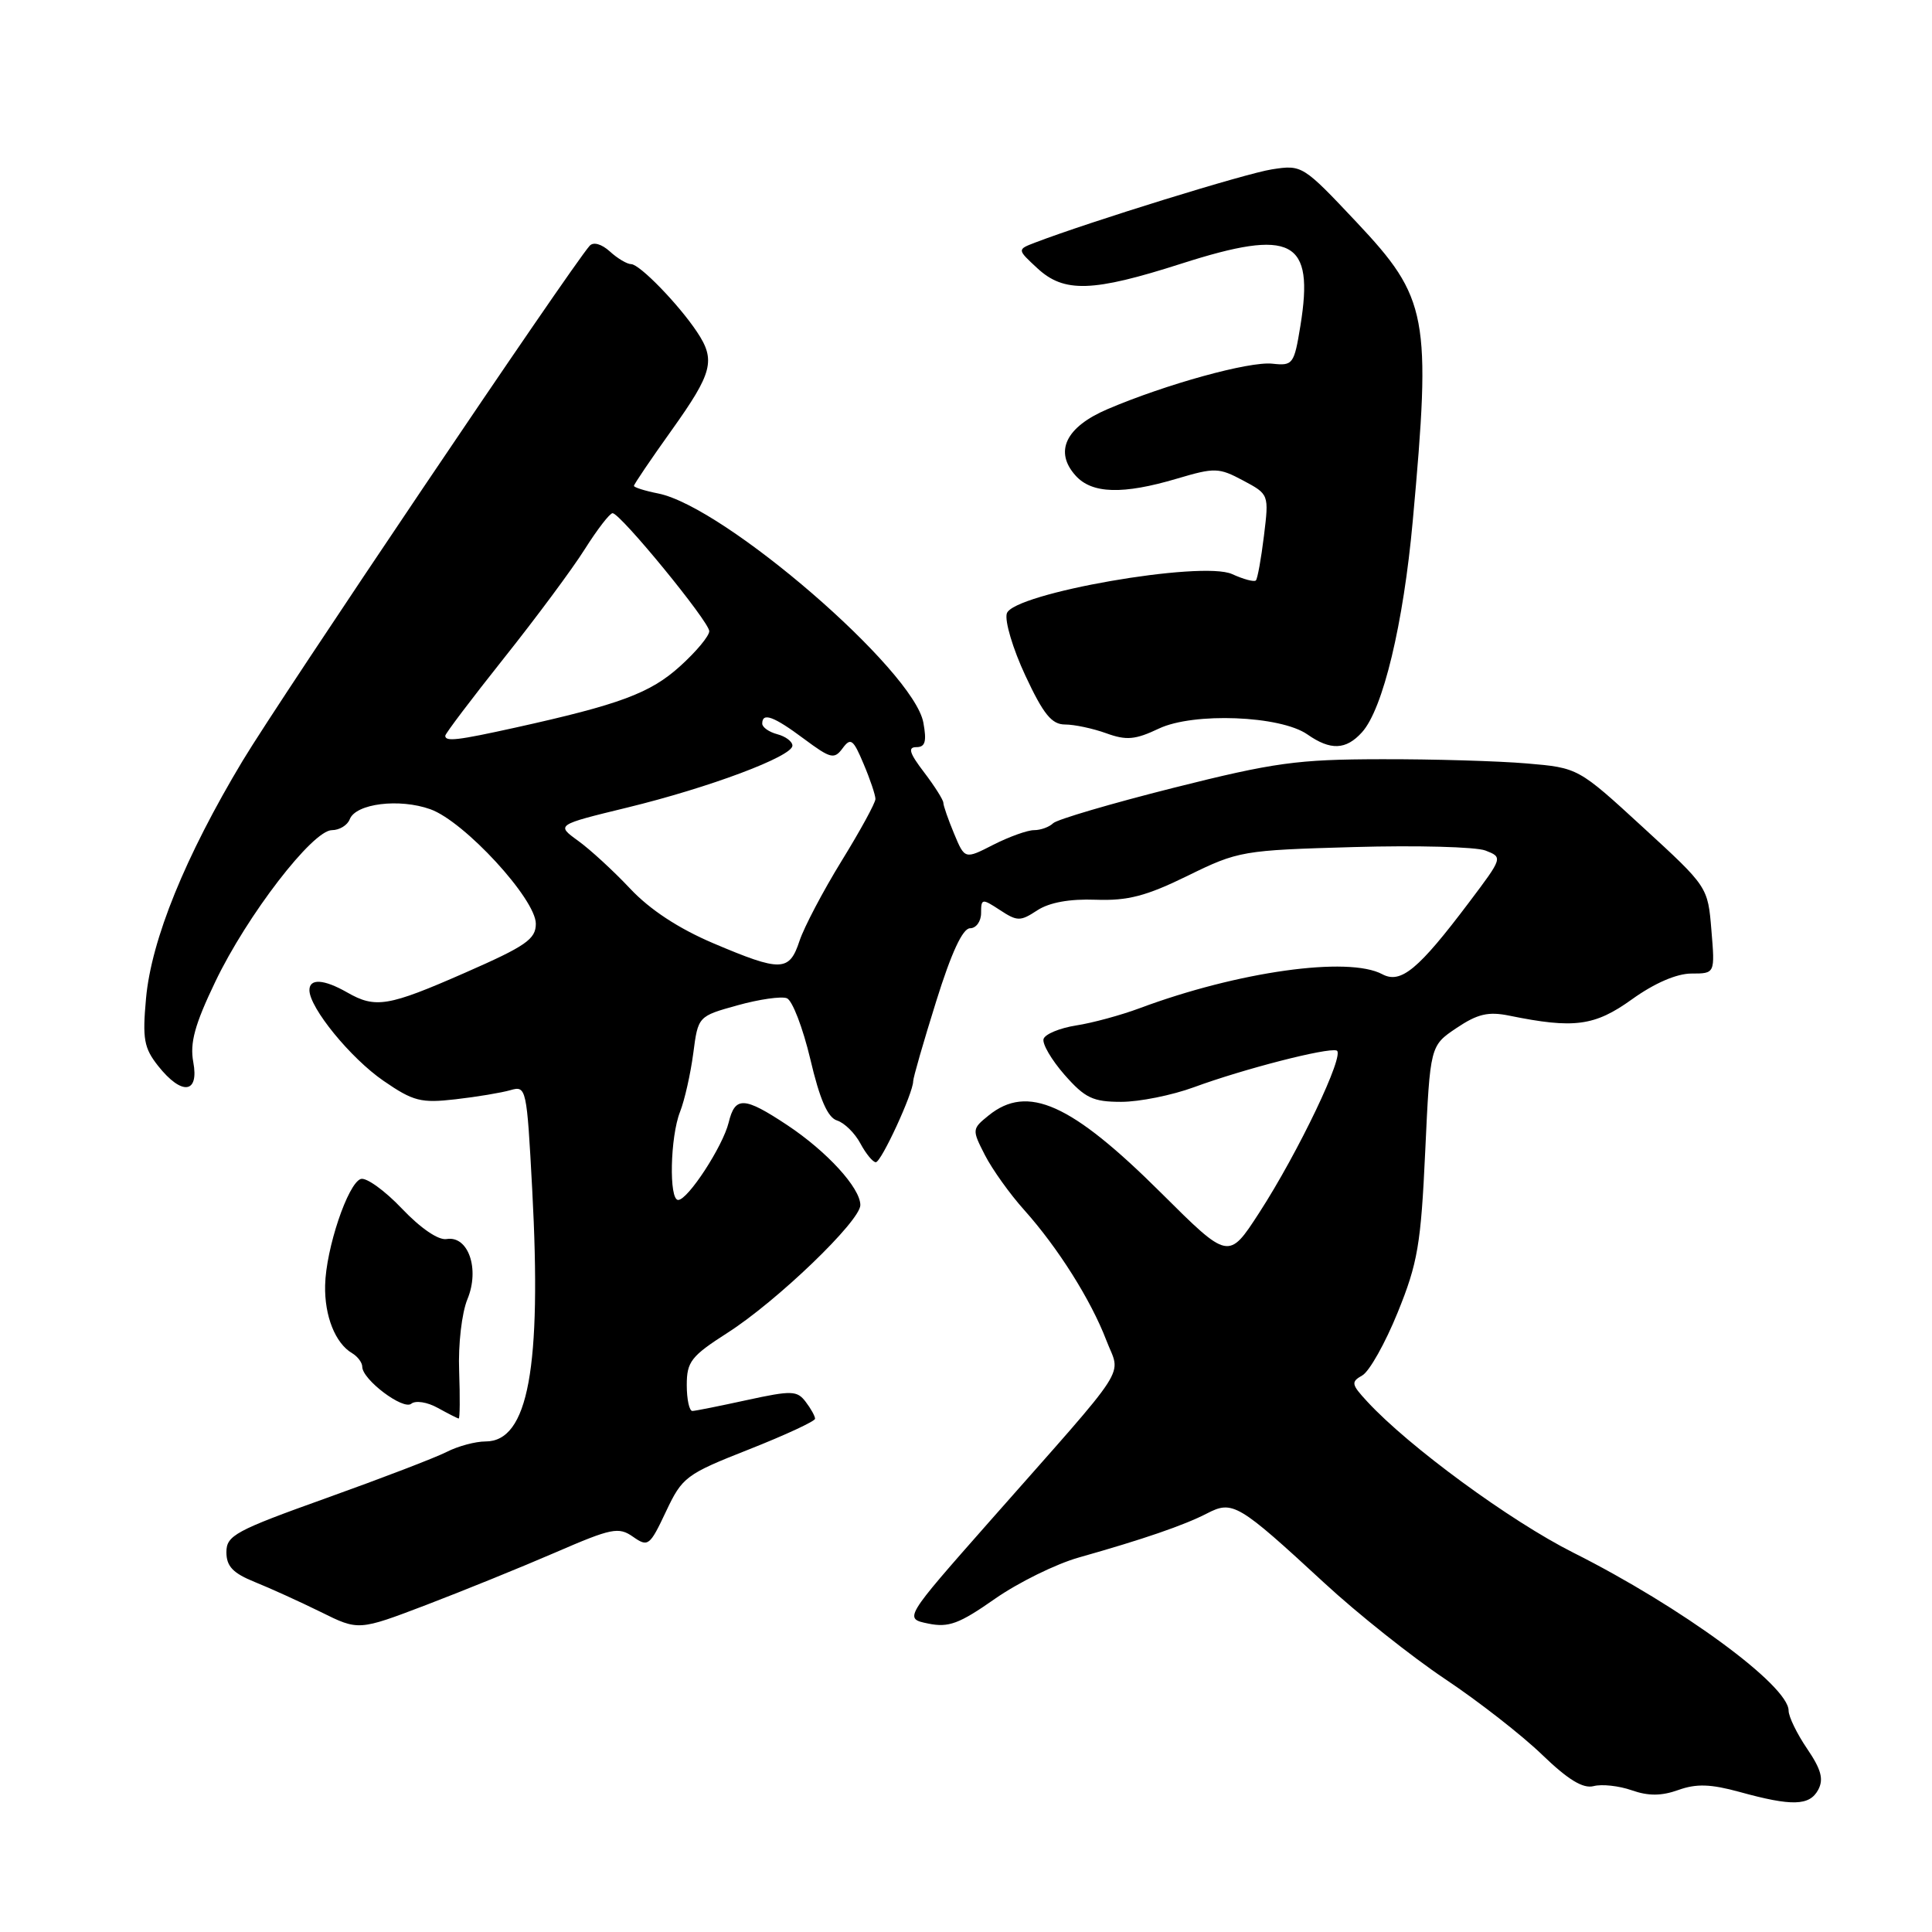 <?xml version="1.0" encoding="UTF-8" standalone="no"?>
<!DOCTYPE svg PUBLIC "-//W3C//DTD SVG 1.1//EN" "http://www.w3.org/Graphics/SVG/1.1/DTD/svg11.dtd" >
<svg xmlns="http://www.w3.org/2000/svg" xmlns:xlink="http://www.w3.org/1999/xlink" version="1.1" viewBox="0 0 256 256">
 <g >
 <path fill="currentColor"
d=" M 240.92 237.16 C 241.67 235.76 241.32 234.46 239.45 231.71 C 238.10 229.73 237.00 227.46 237.00 226.67 C 237.00 223.35 222.81 212.94 208.48 205.74 C 200.12 201.54 186.66 191.67 181.17 185.72 C 179.05 183.43 178.99 183.11 180.51 182.25 C 181.44 181.73 183.55 177.98 185.20 173.91 C 187.86 167.36 188.28 164.89 188.85 152.54 C 189.50 138.57 189.50 138.57 192.99 136.22 C 195.78 134.35 197.20 134.01 199.99 134.58 C 208.57 136.33 211.30 135.97 216.25 132.41 C 219.23 130.27 222.17 129.00 224.13 129.00 C 227.25 129.00 227.25 129.00 226.77 123.26 C 226.30 117.51 226.30 117.51 217.71 109.63 C 209.12 101.74 209.12 101.74 202.31 101.16 C 198.56 100.84 189.88 100.58 183.00 100.60 C 171.90 100.62 168.82 101.04 155.50 104.39 C 147.25 106.47 140.07 108.58 139.55 109.08 C 139.03 109.59 137.89 110.00 137.01 110.00 C 136.14 110.00 133.72 110.87 131.63 111.93 C 127.84 113.87 127.84 113.87 126.42 110.46 C 125.64 108.59 125.00 106.75 125.00 106.38 C 125.00 106.00 123.85 104.18 122.45 102.34 C 120.50 99.79 120.26 99.00 121.42 99.00 C 122.60 99.00 122.81 98.26 122.35 95.75 C 121.08 88.80 96.02 67.15 87.22 65.39 C 85.45 65.04 84.00 64.58 84.00 64.38 C 84.00 64.17 86.25 60.85 89.00 57.00 C 94.43 49.39 94.86 47.73 92.35 43.97 C 89.90 40.30 84.75 35.00 83.63 35.00 C 83.10 35.00 81.82 34.25 80.81 33.32 C 79.70 32.32 78.62 32.02 78.13 32.57 C 75.66 35.34 37.08 92.60 32.15 100.81 C 24.54 113.48 20.06 124.50 19.35 132.28 C 18.86 137.67 19.07 138.86 20.96 141.25 C 24.09 145.19 26.40 144.93 25.61 140.73 C 25.14 138.20 25.80 135.77 28.53 130.08 C 32.74 121.28 41.43 110.00 43.98 110.00 C 44.97 110.00 46.04 109.35 46.34 108.56 C 47.14 106.47 52.92 105.76 57.03 107.23 C 61.53 108.84 71.00 119.13 71.00 122.40 C 71.00 124.45 69.68 125.36 61.63 128.89 C 51.43 133.37 49.75 133.65 46.00 131.50 C 42.91 129.74 41.00 129.62 41.00 131.20 C 41.00 133.53 46.46 140.22 50.81 143.21 C 54.76 145.93 55.78 146.19 60.37 145.66 C 63.19 145.34 66.46 144.79 67.64 144.45 C 69.74 143.84 69.80 144.14 70.52 157.60 C 71.79 181.28 69.99 191.00 64.34 191.00 C 63.00 191.00 60.69 191.62 59.20 192.38 C 57.72 193.14 50.54 195.89 43.25 198.50 C 31.18 202.82 30.00 203.46 30.00 205.67 C 30.00 207.54 30.86 208.45 33.75 209.62 C 35.81 210.45 39.75 212.24 42.51 213.60 C 47.51 216.08 47.51 216.08 56.51 212.65 C 61.45 210.76 69.16 207.63 73.64 205.69 C 81.05 202.48 81.97 202.29 83.88 203.63 C 85.87 205.02 86.09 204.86 88.24 200.30 C 90.41 195.70 90.88 195.35 99.25 192.05 C 104.06 190.15 108.00 188.32 108.00 187.99 C 108.00 187.65 107.44 186.64 106.75 185.74 C 105.62 184.25 104.89 184.23 99.00 185.51 C 95.42 186.29 92.16 186.95 91.75 186.96 C 91.34 186.98 91.00 185.44 91.00 183.53 C 91.00 180.43 91.57 179.70 96.39 176.61 C 102.94 172.43 114.00 161.79 114.00 159.68 C 114.00 157.41 109.57 152.57 104.31 149.08 C 98.59 145.29 97.40 145.24 96.55 148.75 C 95.77 151.91 91.15 159.00 89.86 159.00 C 88.62 159.00 88.80 150.64 90.11 147.32 C 90.72 145.77 91.50 142.29 91.86 139.58 C 92.50 134.66 92.50 134.66 97.72 133.21 C 100.59 132.41 103.53 131.99 104.26 132.27 C 104.99 132.55 106.38 136.18 107.37 140.34 C 108.62 145.67 109.67 148.08 110.91 148.47 C 111.89 148.78 113.28 150.15 114.01 151.52 C 114.74 152.88 115.66 154.00 116.05 154.00 C 116.77 154.00 121.00 144.83 121.00 143.27 C 121.00 142.80 122.37 138.05 124.04 132.71 C 126.06 126.23 127.56 123.00 128.54 123.00 C 129.34 123.00 130.00 122.09 130.00 120.98 C 130.00 119.05 130.12 119.03 132.50 120.59 C 134.80 122.10 135.20 122.10 137.45 120.62 C 139.05 119.58 141.73 119.09 145.20 119.22 C 149.44 119.37 151.87 118.74 157.38 116.04 C 164.09 112.75 164.63 112.66 179.38 112.24 C 187.70 112.00 195.55 112.21 196.83 112.70 C 199.14 113.60 199.14 113.62 194.67 119.55 C 187.94 128.48 185.62 130.40 183.16 129.09 C 178.66 126.68 164.04 128.73 150.99 133.60 C 148.52 134.52 144.74 135.55 142.58 135.88 C 140.43 136.22 138.49 137.02 138.28 137.66 C 138.07 138.29 139.32 140.43 141.05 142.41 C 143.77 145.50 144.81 146.00 148.57 146.00 C 150.96 146.00 155.30 145.13 158.21 144.06 C 164.79 141.64 175.88 138.79 177.11 139.20 C 178.29 139.60 172.03 152.71 166.83 160.73 C 162.79 166.96 162.79 166.96 153.87 158.08 C 141.94 146.21 136.16 143.62 130.99 147.81 C 128.79 149.59 128.78 149.68 130.51 153.06 C 131.48 154.95 133.82 158.23 135.72 160.34 C 140.19 165.34 144.55 172.25 146.60 177.61 C 148.50 182.59 150.14 180.05 131.13 201.59 C 119.77 214.47 119.77 214.47 122.99 215.13 C 125.70 215.69 127.11 215.16 131.82 211.86 C 134.91 209.70 139.92 207.23 142.97 206.37 C 151.47 203.97 156.89 202.11 159.93 200.54 C 163.33 198.78 164.06 199.21 175.48 209.75 C 179.87 213.81 187.07 219.53 191.48 222.48 C 195.89 225.42 201.68 229.94 204.34 232.51 C 207.78 235.83 209.76 237.03 211.16 236.67 C 212.25 236.38 214.52 236.63 216.21 237.22 C 218.43 238.00 220.16 237.98 222.40 237.18 C 224.78 236.33 226.66 236.39 230.50 237.44 C 237.45 239.36 239.77 239.29 240.92 237.16 Z  M 60.84 181.69 C 60.70 178.14 61.19 173.96 61.94 172.14 C 63.59 168.15 62.05 163.70 59.18 164.18 C 58.10 164.37 55.74 162.76 53.25 160.14 C 50.98 157.75 48.53 155.99 47.81 156.22 C 46.10 156.78 43.18 165.46 43.08 170.32 C 42.99 174.38 44.43 177.99 46.65 179.30 C 47.39 179.74 48.00 180.55 48.00 181.10 C 48.00 182.80 53.43 186.89 54.50 186.00 C 55.06 185.54 56.62 185.78 58.00 186.55 C 59.38 187.31 60.63 187.95 60.78 187.96 C 60.94 187.98 60.96 185.16 60.84 181.69 Z  M 180.47 97.03 C 183.25 93.97 185.96 82.68 187.20 69.00 C 189.67 41.88 189.22 39.51 179.75 29.44 C 172.65 21.90 172.53 21.82 168.54 22.44 C 165.08 22.97 144.41 29.37 137.14 32.15 C 134.77 33.06 134.77 33.06 137.44 35.53 C 140.99 38.83 144.76 38.71 156.55 34.93 C 171.25 30.22 174.17 31.75 172.31 43.17 C 171.48 48.27 171.31 48.49 168.59 48.19 C 165.53 47.86 154.49 50.91 146.74 54.22 C 141.20 56.59 139.65 59.85 142.54 63.04 C 144.70 65.43 148.79 65.55 155.96 63.42 C 160.95 61.94 161.50 61.95 164.72 63.67 C 168.15 65.50 168.15 65.51 167.48 71.00 C 167.11 74.03 166.63 76.69 166.41 76.91 C 166.19 77.14 164.77 76.76 163.26 76.07 C 159.26 74.25 134.26 78.61 133.41 81.28 C 133.10 82.26 134.21 85.98 135.87 89.53 C 138.26 94.65 139.36 96.00 141.13 96.00 C 142.35 96.00 144.81 96.52 146.58 97.16 C 149.25 98.13 150.42 98.03 153.56 96.54 C 158.14 94.37 169.65 94.82 173.23 97.31 C 176.30 99.46 178.35 99.38 180.47 97.03 Z  M 94.50 124.98 C 89.92 123.03 86.12 120.54 83.50 117.75 C 81.30 115.41 78.19 112.55 76.59 111.40 C 73.69 109.30 73.69 109.30 83.10 107.01 C 93.99 104.36 105.00 100.23 105.00 98.80 C 105.00 98.26 104.10 97.58 103.00 97.29 C 101.90 97.00 101.00 96.37 101.00 95.88 C 101.00 94.35 102.52 94.91 106.53 97.90 C 110.07 100.53 110.54 100.65 111.65 99.15 C 112.72 97.70 113.06 97.95 114.43 101.22 C 115.30 103.26 116.00 105.36 116.00 105.87 C 116.00 106.39 113.98 110.08 111.52 114.07 C 109.06 118.07 106.55 122.84 105.94 124.67 C 104.59 128.77 103.50 128.80 94.50 124.98 Z  M 59.00 97.49 C 59.00 97.21 62.49 92.60 66.75 87.24 C 71.02 81.88 75.86 75.36 77.50 72.75 C 79.15 70.14 80.80 68.00 81.17 68.00 C 82.20 68.00 93.96 82.35 93.98 83.63 C 93.99 84.26 92.25 86.35 90.11 88.28 C 86.17 91.85 82.12 93.35 68.30 96.41 C 60.61 98.11 59.00 98.30 59.00 97.49 Z "/>
</g>
</svg>